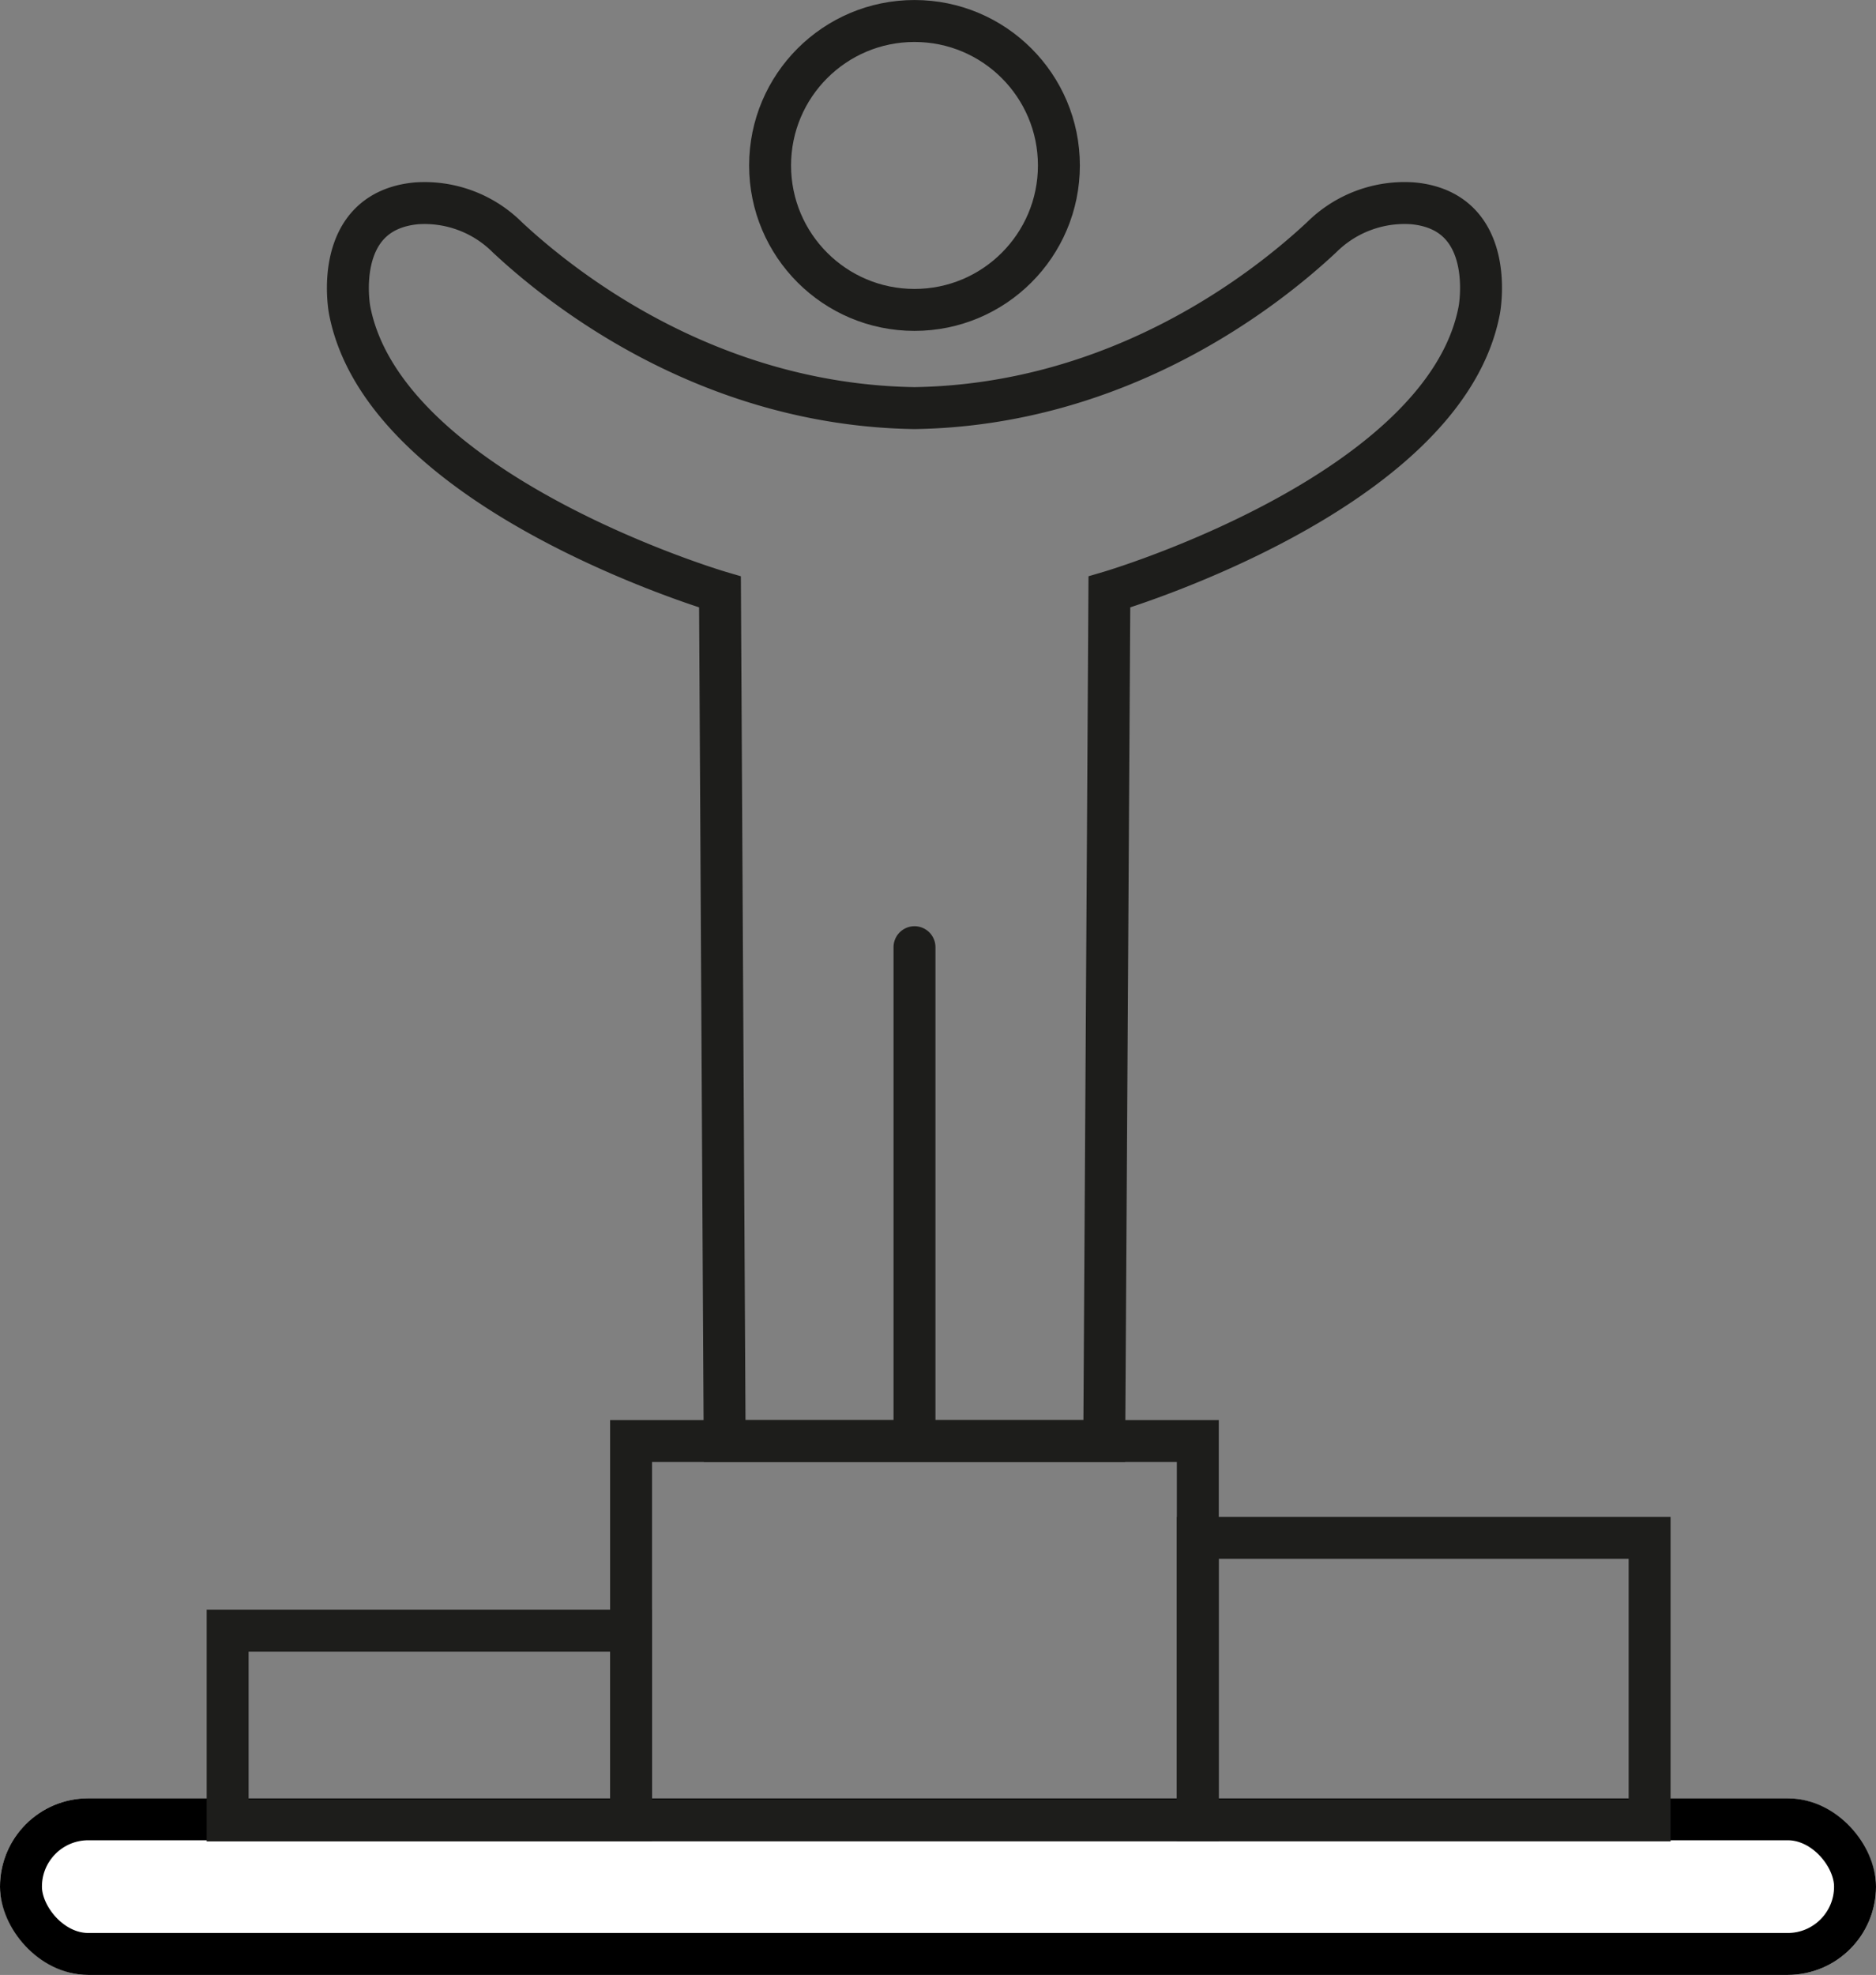 <svg xmlns="http://www.w3.org/2000/svg" width="85" height="89.451" viewBox="0 0 85 89.451">
  <rect x="0" y="0" width="85" height="89.451" fill="#808080" stroke="none"/>
  <g id="Group_10053" data-name="Group 10053" transform="translate(-1221 -4631.549)">
    <g id="Rectangle_4890" data-name="Rectangle 4890" transform="translate(1221 4713)" fill="#fff" stroke="#000" stroke-width="1.9">
      <rect width="85" height="8" rx="4" stroke="none"/>
      <rect x="0.95" y="0.95" width="83.1" height="6.1" rx="3.05" fill="none"/>
    </g>
    <g id="Group_10050" data-name="Group 10050" transform="translate(767.854 4118.287)">
      <circle id="Ellipse_357" data-name="Ellipse 357" cx="6.543" cy="6.543" r="6.543" transform="translate(488.038 514.213)" fill="none" stroke="#1d1d1b" stroke-linecap="round" stroke-miterlimit="10" stroke-width="1.9"/>
      <path id="Path_9727" data-name="Path 9727" d="M517.309,522.969c-1.56,8.307-16.761,12.776-16.761,12.776l-.232,38.455h-17.2l-.211-38.455s-15.2-4.469-16.782-12.776c0,0-.843-4.469,3.036-4.828a5.311,5.311,0,0,1,4.111,1.539c2.572,2.4,9.171,7.59,18.447,7.737,9.276-.148,15.875-5.334,18.447-7.737a5.328,5.328,0,0,1,4.132-1.539C518.153,518.5,517.309,522.969,517.309,522.969Z" transform="translate(2.863 4.33)" fill="none" stroke="#1d1d1b" stroke-linecap="round" stroke-miterlimit="10" stroke-width="1.9"/>
      <rect id="Rectangle_4887" data-name="Rectangle 4887" width="25.679" height="17.182" transform="translate(481.739 578.53)" fill="none" stroke="#1d1d1b" stroke-linecap="round" stroke-miterlimit="10" stroke-width="1.9"/>
      <rect id="Rectangle_4888" data-name="Rectangle 4888" width="18.279" height="8.591" transform="translate(463.46 587.122)" fill="none" stroke="#1d1d1b" stroke-linecap="round" stroke-miterlimit="10" stroke-width="1.9"/>
      <rect id="Rectangle_4889" data-name="Rectangle 4889" width="20.471" height="12.797" transform="translate(507.417 582.915)" fill="none" stroke="#1d1d1b" stroke-linecap="round" stroke-miterlimit="10" stroke-width="1.9"/>
      <line id="Line_320" data-name="Line 320" y2="21.848" transform="translate(494.581 556.163)" fill="none" stroke="#1d1d1b" stroke-linecap="round" stroke-miterlimit="10" stroke-width="1.9"/>
    </g>
  </g>
</svg>
